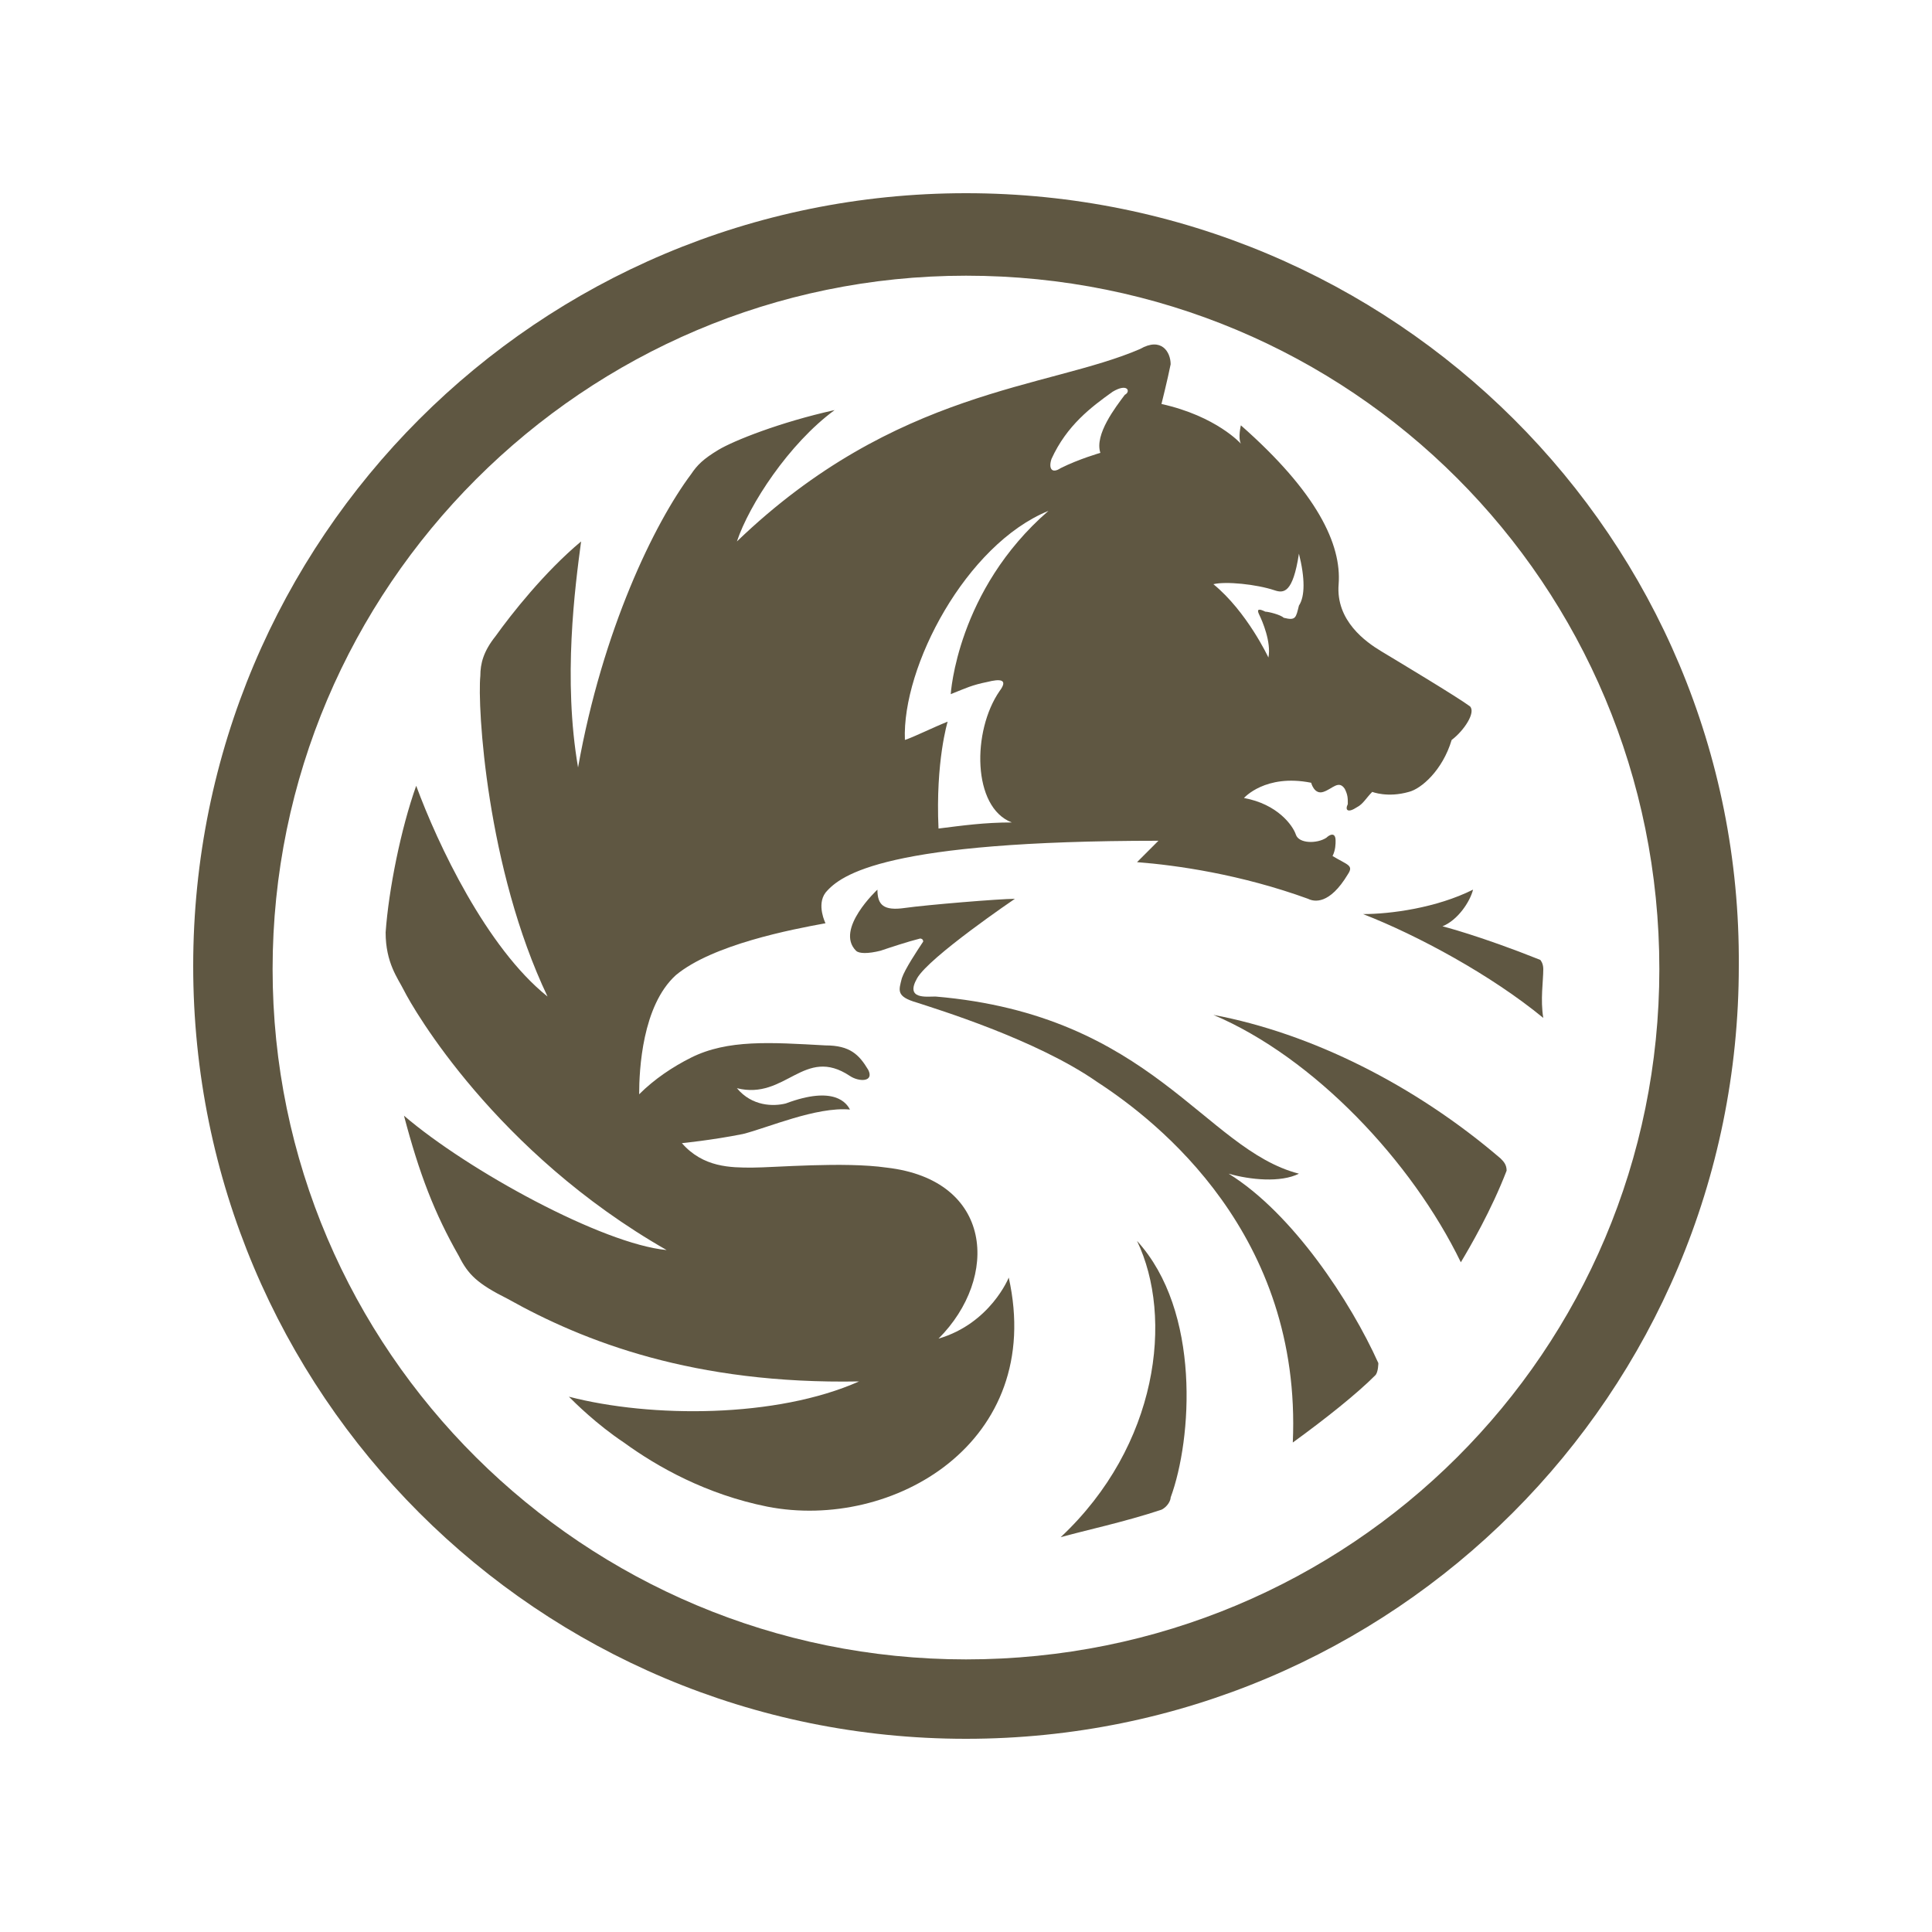<svg width="40" height="40" viewBox="0 0 40 40" fill="none" xmlns="http://www.w3.org/2000/svg">
<path d="M20 4C11.146 4 4 11.146 4 20C4 28.854 11.146 36 20 36C28.853 36 36 28.854 36 20C36.063 11.146 28.853 4 20 4ZM20 34.356C12.095 34.356 5.644 27.968 5.644 20.063C5.644 12.158 12.095 5.708 20 5.708C27.968 5.708 34.355 12.095 34.355 20.063C34.355 27.968 27.968 34.356 20 34.356Z" fill="#5F5742"/>
<path d="M27.715 12.095C27.778 11.273 27.272 10.198 25.691 8.806C25.691 8.806 25.628 9.059 25.691 9.186C25.691 9.186 25.186 8.617 24.047 8.364C24.047 8.364 24.174 7.858 24.237 7.542C24.237 7.289 24.047 6.972 23.605 7.225C21.707 8.047 18.545 8.047 15.257 11.21C15.51 10.451 16.332 9.186 17.28 8.49C16.142 8.743 15.194 9.123 14.877 9.312C14.561 9.502 14.435 9.628 14.308 9.818C13.549 10.83 12.474 13.043 11.968 15.889C11.652 14.055 11.905 12.158 12.031 11.21C11.273 11.842 10.577 12.727 10.261 13.17C10.008 13.486 9.945 13.739 9.945 13.992C9.881 14.624 10.071 17.976 11.336 20.632C10.071 19.621 9.059 17.47 8.617 16.269C8.3 17.154 8.047 18.419 7.984 19.304C7.984 19.937 8.237 20.253 8.364 20.506C8.553 20.885 10.261 23.858 13.802 25.881C12.474 25.755 9.692 24.237 8.364 23.099C8.68 24.3 8.996 25.123 9.502 26.008C9.692 26.387 9.881 26.577 10.514 26.893C12.095 27.779 14.371 28.664 17.786 28.601C16.079 29.36 13.486 29.36 11.778 28.917C11.905 29.044 12.348 29.486 12.917 29.866C13.613 30.372 14.624 30.941 15.889 31.194C18.482 31.7 21.644 29.866 20.885 26.451C20.885 26.451 20.506 27.399 19.431 27.715C20.695 26.451 20.569 24.427 18.355 24.174C17.47 24.047 16.016 24.174 15.573 24.174C15.13 24.174 14.561 24.174 14.118 23.668C14.118 23.668 14.751 23.605 15.383 23.478C15.889 23.352 16.901 22.909 17.597 22.972C17.533 22.846 17.28 22.466 16.269 22.846C16.016 22.909 15.573 22.909 15.257 22.53C16.269 22.783 16.648 21.644 17.597 22.277C17.786 22.403 18.103 22.403 17.976 22.15C17.786 21.834 17.597 21.644 17.091 21.644C15.952 21.581 15.067 21.518 14.308 21.897C13.929 22.087 13.549 22.34 13.233 22.656C13.233 22.15 13.296 20.822 13.992 20.19C14.751 19.557 16.395 19.241 17.091 19.115C17.091 19.115 16.901 18.735 17.091 18.482C17.407 18.103 18.355 17.407 23.984 17.407L23.541 17.85C24.363 17.913 25.691 18.103 27.083 18.609C27.209 18.672 27.525 18.735 27.905 18.103C28.031 17.913 27.905 17.913 27.589 17.723C27.652 17.597 27.652 17.47 27.652 17.407C27.652 17.217 27.525 17.281 27.462 17.344C27.272 17.47 26.893 17.47 26.83 17.281C26.767 17.091 26.45 16.648 25.755 16.522C25.755 16.522 26.197 16.016 27.146 16.206C27.146 16.206 27.209 16.459 27.399 16.395C27.589 16.332 27.715 16.142 27.842 16.332C27.905 16.459 27.905 16.522 27.905 16.648C27.842 16.775 27.905 16.838 28.095 16.712C28.221 16.648 28.284 16.522 28.411 16.395C28.411 16.395 28.727 16.522 29.17 16.395C29.423 16.332 29.865 15.953 30.055 15.32C30.308 15.13 30.561 14.751 30.434 14.624C30.181 14.435 28.917 13.676 28.601 13.486C28.284 13.296 27.652 12.854 27.715 12.095ZM19.684 14.372C20 14.245 20.126 14.182 20.442 14.119C20.695 14.055 20.885 14.055 20.695 14.308C20.126 15.13 20.126 16.712 20.948 17.028C20.379 17.028 19.936 17.091 19.431 17.154C19.367 15.763 19.62 14.941 19.62 14.941C19.304 15.067 18.925 15.257 18.735 15.32C18.672 13.802 20 11.273 21.707 10.577C19.81 12.221 19.684 14.372 19.684 14.372ZM23.288 8.174C23.099 8.427 22.656 8.996 22.782 9.376C22.782 9.376 22.34 9.502 21.96 9.692C21.77 9.818 21.707 9.692 21.77 9.502C22.087 8.806 22.593 8.427 23.035 8.111C23.352 7.921 23.415 8.111 23.288 8.174ZM26.893 12.538C26.83 12.79 26.83 12.854 26.577 12.79C26.514 12.727 26.261 12.664 26.197 12.664C26.071 12.601 26.008 12.601 26.071 12.727C26.134 12.854 26.324 13.296 26.261 13.613C26.261 13.613 25.818 12.664 25.122 12.095C25.375 12.032 26.008 12.095 26.387 12.221C26.577 12.285 26.767 12.285 26.893 11.463C27.02 11.968 27.02 12.348 26.893 12.538ZM30.498 18.419C29.739 18.798 28.79 18.925 28.221 18.925C29.359 19.368 30.877 20.19 31.952 21.075C31.889 20.696 31.952 20.316 31.952 20.063C31.952 19.937 31.889 19.873 31.889 19.873C30.624 19.368 29.865 19.178 29.865 19.178C30.181 19.051 30.434 18.672 30.498 18.419Z" fill="#5F5742"/>
<path d="M25.438 24.3C25.881 24.427 26.514 24.49 26.893 24.3C24.933 23.794 23.857 21.012 19.367 20.632C19.178 20.632 18.735 20.696 18.988 20.253C19.241 19.81 21.012 18.609 21.012 18.609C20.695 18.609 19.178 18.735 18.735 18.798C18.292 18.862 18.166 18.735 18.166 18.419C18.166 18.419 17.28 19.241 17.723 19.684C17.786 19.747 17.976 19.747 18.229 19.684C18.419 19.62 18.798 19.494 19.051 19.431C19.051 19.431 19.114 19.431 19.114 19.494C18.988 19.684 18.735 20.063 18.672 20.253C18.608 20.506 18.545 20.632 18.988 20.759C19.367 20.885 21.454 21.518 22.719 22.403C23.984 23.225 26.956 25.565 26.766 29.866C27.462 29.36 28.095 28.854 28.474 28.474C28.537 28.411 28.537 28.221 28.537 28.221C27.968 26.956 26.766 25.122 25.438 24.3Z" fill="#5F5742"/>
<path d="M21.96 31.826C22.403 31.7 23.288 31.51 24.047 31.257C24.174 31.194 24.237 31.067 24.237 31.004C24.68 29.802 24.869 27.146 23.541 25.692C24.3 27.273 23.984 29.929 21.96 31.826ZM25.122 21.012C27.209 21.897 29.233 24.047 30.245 26.134C30.434 25.818 30.877 25.059 31.193 24.237C31.193 24.111 31.13 24.047 31.067 23.984C29.296 22.466 27.146 21.391 25.122 21.012Z" fill="#5F5742"/>
</svg>
